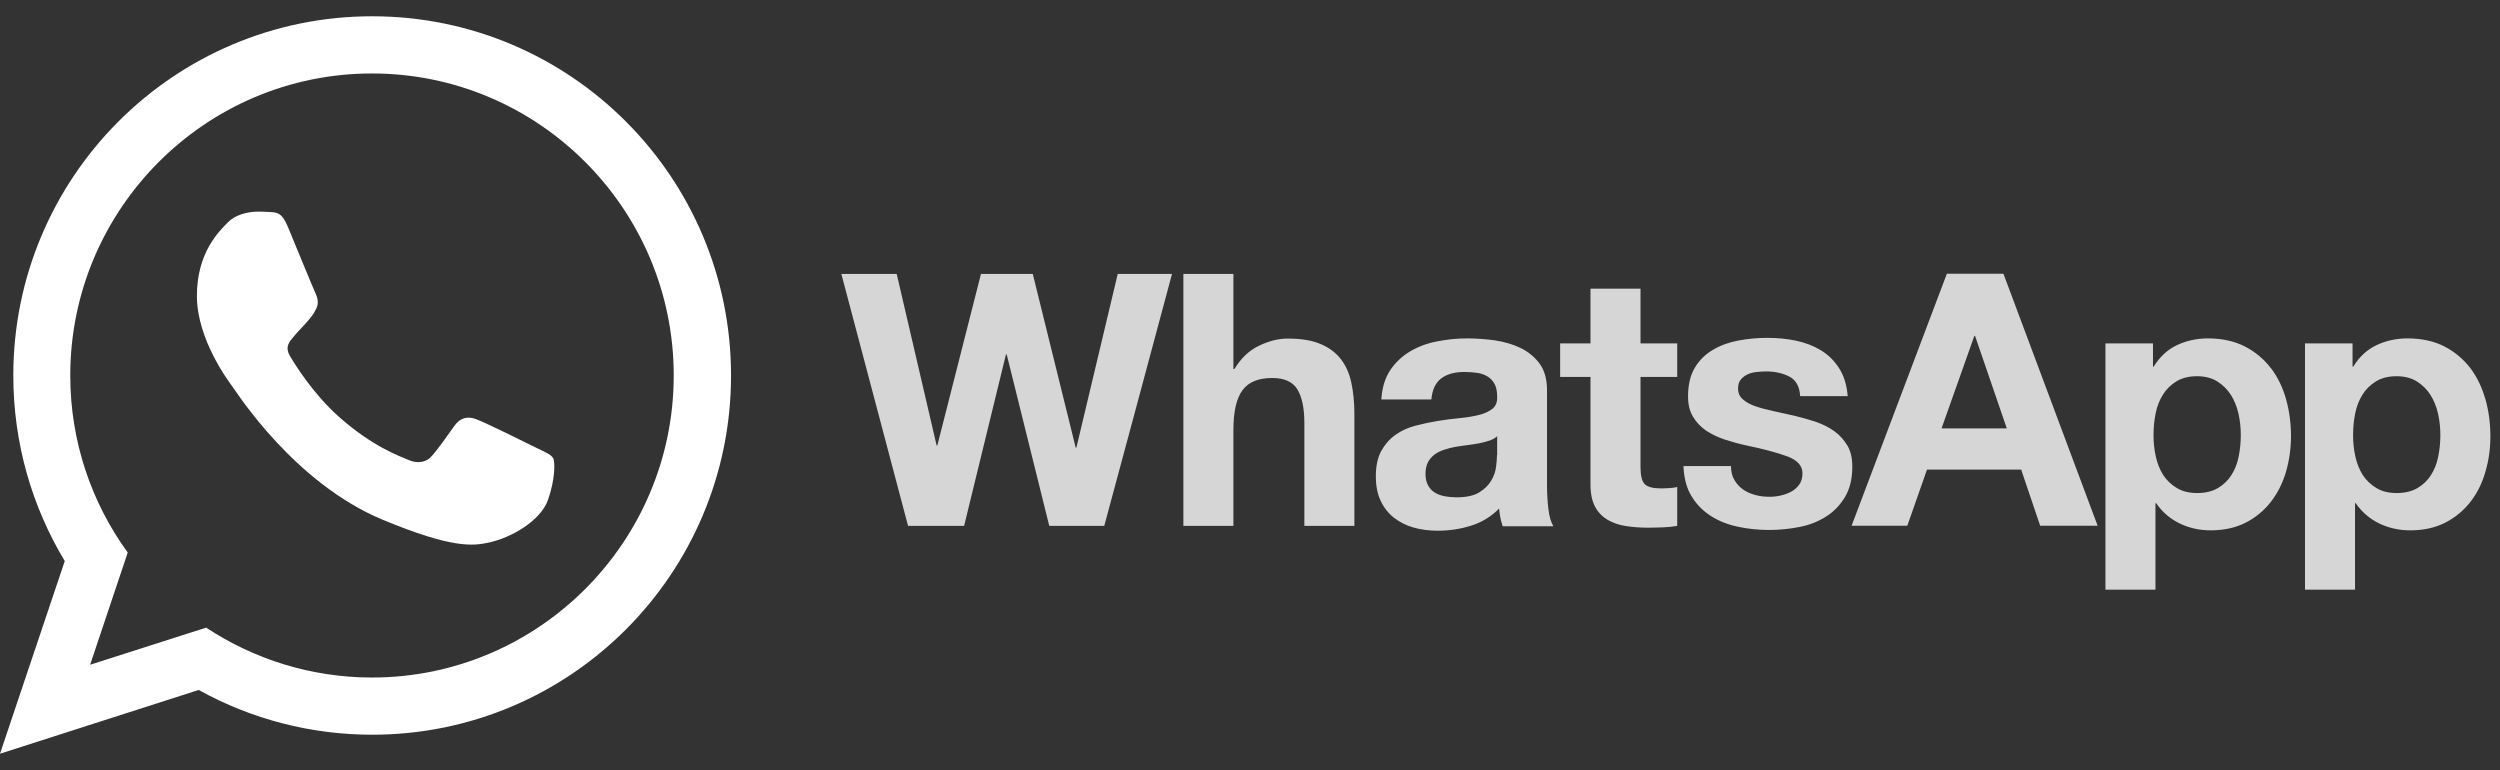 <svg width="250" height="77" viewBox="0 0 250 77" fill="none" xmlns="http://www.w3.org/2000/svg">
<rect x="0" y="0" width="250" height="77" fill="#333333" stroke="none"/>
<path d="M243.822 45.665C243.68 46.375 243.432 46.979 243.095 47.512C242.758 48.044 242.314 48.471 241.747 48.808C241.197 49.128 240.506 49.305 239.689 49.305C238.891 49.305 238.199 49.146 237.65 48.808C237.101 48.486 236.634 48.043 236.284 47.512C235.946 46.98 235.698 46.375 235.539 45.665C235.382 44.959 235.305 44.239 235.308 43.516C235.308 42.771 235.379 42.025 235.521 41.333C235.663 40.622 235.911 40.001 236.249 39.468C236.585 38.917 237.029 38.492 237.596 38.137C238.146 37.799 238.838 37.622 239.654 37.622C240.452 37.622 241.126 37.799 241.676 38.137C242.227 38.478 242.694 38.939 243.042 39.486C243.397 40.036 243.645 40.675 243.805 41.368C243.964 42.078 244.035 42.788 244.035 43.516C244.035 44.245 243.964 44.955 243.822 45.665ZM248.541 39.93C248.204 38.74 247.707 37.71 247.033 36.805C246.341 35.917 245.49 35.189 244.461 34.656C243.432 34.124 242.191 33.84 240.754 33.84C239.618 33.84 238.589 34.071 237.649 34.515C236.709 34.959 235.928 35.686 235.325 36.663H235.254V34.337H230.5V58.965H235.503V50.317H235.573C236.163 51.186 236.971 51.884 237.915 52.341C238.873 52.803 239.902 53.034 241.037 53.034C242.368 53.034 243.538 52.768 244.55 52.253C245.525 51.752 246.379 51.043 247.051 50.175C247.725 49.305 248.221 48.31 248.541 47.174C248.878 46.038 249.038 44.867 249.038 43.641C249.038 42.345 248.878 41.102 248.541 39.912V39.93V39.93ZM223.866 45.665C223.725 46.375 223.476 46.979 223.139 47.512C222.802 48.045 222.359 48.471 221.791 48.808C221.241 49.128 220.549 49.305 219.734 49.305C218.935 49.305 218.261 49.146 217.693 48.808C217.145 48.486 216.677 48.043 216.327 47.512C215.99 46.98 215.742 46.375 215.583 45.665C215.426 44.959 215.349 44.239 215.352 43.516C215.352 42.771 215.423 42.025 215.564 41.333C215.707 40.622 215.954 40.001 216.292 39.468C216.629 38.917 217.072 38.492 217.64 38.137C218.19 37.799 218.882 37.622 219.697 37.622C220.496 37.622 221.17 37.799 221.72 38.137C222.271 38.478 222.738 38.939 223.085 39.486C223.44 40.036 223.689 40.675 223.849 41.368C224.008 42.078 224.079 42.788 224.079 43.516C224.079 44.245 224.008 44.955 223.866 45.665V45.665ZM227.076 36.805C226.403 35.917 225.534 35.189 224.505 34.656C223.476 34.124 222.234 33.84 220.797 33.84C219.662 33.84 218.633 34.071 217.693 34.515C216.753 34.959 215.972 35.686 215.369 36.663H215.298V34.337H210.544V58.965H215.546V50.317H215.618C216.207 51.186 217.015 51.884 217.959 52.341C218.917 52.803 219.945 53.034 221.08 53.034C222.429 53.034 223.582 52.768 224.594 52.253C225.569 51.752 226.423 51.043 227.094 50.175C227.769 49.305 228.265 48.31 228.603 47.174C228.93 46.025 229.097 44.836 229.1 43.641C229.1 42.345 228.939 41.102 228.603 39.912C228.265 38.723 227.769 37.692 227.076 36.787V36.805V36.805ZM194.153 42.842L197.435 33.59H197.506L200.681 42.842H194.153ZM194.685 27.376L185.16 52.572H190.73L192.699 46.961H202.118L204.016 52.572H209.763L200.344 27.376H194.668H194.685V27.376ZM184.752 44.582C184.414 44.014 183.989 43.516 183.439 43.126C182.907 42.736 182.285 42.433 181.594 42.185C180.893 41.954 180.183 41.753 179.465 41.581C178.756 41.421 178.064 41.261 177.389 41.12C176.715 40.978 176.094 40.817 175.58 40.64C175.048 40.462 174.622 40.232 174.303 39.947C173.965 39.663 173.806 39.308 173.806 38.847C173.806 38.474 173.895 38.172 174.09 37.941C174.285 37.71 174.516 37.55 174.782 37.426C175.048 37.302 175.349 37.231 175.687 37.196C175.993 37.162 176.301 37.144 176.609 37.142C177.496 37.142 178.276 37.32 178.933 37.657C179.59 37.994 179.962 38.651 180.015 39.61H184.769C184.68 38.474 184.379 37.55 183.9 36.804C183.421 36.058 182.818 35.473 182.091 35.029C181.363 34.585 180.53 34.266 179.607 34.07C178.685 33.875 177.727 33.786 176.733 33.786C175.741 33.786 174.783 33.875 173.842 34.052C172.902 34.229 172.051 34.532 171.306 34.976C170.544 35.42 169.94 36.006 169.497 36.751C169.035 37.497 168.805 38.474 168.805 39.645C168.805 40.444 168.964 41.119 169.302 41.669C169.621 42.221 170.064 42.681 170.596 43.054C171.146 43.41 171.75 43.712 172.442 43.942C173.133 44.173 173.843 44.369 174.57 44.528C176.362 44.901 177.746 45.274 178.757 45.647C179.75 46.02 180.247 46.588 180.247 47.334C180.247 47.778 180.14 48.15 179.928 48.452C179.719 48.747 179.446 48.99 179.129 49.162C178.81 49.34 178.455 49.464 178.065 49.553C177.698 49.636 177.323 49.678 176.947 49.677C176.451 49.677 175.972 49.624 175.528 49.499C175.067 49.375 174.659 49.197 174.304 48.949C173.949 48.7 173.666 48.38 173.435 47.99C173.205 47.6 173.098 47.138 173.098 46.605H168.344C168.397 47.83 168.664 48.842 169.178 49.659C169.675 50.476 170.331 51.115 171.111 51.612C171.892 52.109 172.797 52.464 173.808 52.677C174.819 52.891 175.847 52.997 176.912 52.997C177.941 52.997 178.969 52.891 179.963 52.695C180.956 52.5 181.843 52.144 182.624 51.647C183.404 51.15 184.025 50.493 184.504 49.694C184.983 48.877 185.231 47.883 185.231 46.676C185.231 45.824 185.072 45.114 184.735 44.545L184.752 44.582V44.582ZM164.05 28.868H159.048V34.337H156.014V37.692H159.048V48.453C159.048 49.377 159.207 50.105 159.509 50.673C159.811 51.241 160.236 51.667 160.768 51.987C161.301 52.289 161.904 52.502 162.596 52.608C163.324 52.717 164.059 52.77 164.795 52.768C165.292 52.768 165.789 52.75 166.321 52.733C166.791 52.717 167.259 52.669 167.722 52.59V48.702C167.477 48.757 167.228 48.792 166.978 48.808C166.706 48.829 166.434 48.841 166.162 48.843C165.31 48.843 164.76 48.702 164.477 48.417C164.193 48.133 164.051 47.565 164.051 46.731V37.692H167.722V34.337H164.051V28.868H164.05ZM149.699 45.523C149.699 45.807 149.664 46.18 149.61 46.66C149.551 47.15 149.387 47.622 149.131 48.045C148.865 48.507 148.475 48.897 147.925 49.235C147.393 49.572 146.613 49.732 145.637 49.732C145.247 49.732 144.856 49.696 144.466 49.625C144.094 49.553 143.757 49.429 143.473 49.252C143.189 49.075 142.976 48.844 142.799 48.524C142.64 48.222 142.55 47.85 142.55 47.388C142.55 46.908 142.64 46.535 142.799 46.216C142.958 45.913 143.189 45.665 143.456 45.452C143.721 45.257 144.041 45.097 144.413 44.973C144.786 44.849 145.141 44.76 145.531 44.689C145.931 44.62 146.333 44.56 146.737 44.511C147.145 44.458 147.518 44.404 147.89 44.334C148.263 44.263 148.6 44.174 148.919 44.068C149.238 43.961 149.504 43.819 149.717 43.624V45.488L149.699 45.523V45.523ZM154.701 48.524V39.024C154.701 37.923 154.453 37.035 153.957 36.361C153.46 35.686 152.821 35.171 152.058 34.798C151.278 34.425 150.426 34.177 149.486 34.035C148.563 33.909 147.633 33.843 146.702 33.84C145.69 33.84 144.679 33.946 143.686 34.142C142.693 34.337 141.788 34.674 140.989 35.154C140.203 35.622 139.531 36.259 139.02 37.019C138.506 37.8 138.204 38.776 138.134 39.948H143.136C143.225 38.955 143.562 38.262 144.129 37.836C144.697 37.409 145.46 37.197 146.453 37.197C146.897 37.197 147.322 37.232 147.713 37.285C148.076 37.333 148.426 37.454 148.742 37.641C149.044 37.818 149.274 38.067 149.452 38.386C149.629 38.706 149.717 39.132 149.717 39.682C149.735 40.197 149.593 40.588 149.256 40.872C148.919 41.138 148.475 41.352 147.908 41.493C147.341 41.635 146.702 41.742 145.975 41.813C145.247 41.884 144.502 41.973 143.757 42.097C143.012 42.221 142.267 42.381 141.522 42.576C140.777 42.772 140.12 43.073 139.553 43.482C138.967 43.89 138.506 44.423 138.134 45.08C137.761 45.755 137.584 46.607 137.584 47.637C137.584 48.578 137.743 49.395 138.063 50.07C138.362 50.727 138.812 51.305 139.375 51.757C139.961 52.213 140.63 52.551 141.344 52.751C142.089 52.964 142.905 53.071 143.774 53.071C144.91 53.071 146.01 52.911 147.092 52.573C148.162 52.246 149.132 51.654 149.912 50.852C149.93 51.153 149.983 51.454 150.036 51.757C150.089 52.041 150.178 52.343 150.267 52.627H155.341C155.11 52.254 154.933 51.685 154.844 50.94C154.75 50.156 154.703 49.368 154.702 48.578V48.524H154.701ZM134.089 35.917C133.593 35.278 132.918 34.763 132.067 34.407C131.216 34.035 130.116 33.857 128.768 33.857C127.827 33.857 126.87 34.105 125.876 34.585C124.883 35.064 124.085 35.846 123.446 36.893H123.34V27.393H118.337V52.59H123.34V43.019C123.34 41.155 123.642 39.823 124.262 39.006C124.866 38.189 125.859 37.799 127.225 37.799C128.413 37.799 129.265 38.172 129.726 38.917C130.187 39.663 130.436 40.782 130.436 42.291V52.59H135.438V41.368C135.438 40.231 135.331 39.202 135.136 38.279C134.941 37.355 134.586 36.556 134.089 35.917ZM107.64 44.76H107.569L103.277 27.394H98.097L93.733 44.547H93.662L89.67 27.394H84.136L90.806 52.59H96.411L100.597 35.437H100.669L104.926 52.59H110.425L113.44 41.404L117.201 27.394H111.773L107.64 44.76V44.76Z" fill="white" fill-opacity="0.8"/>
<path d="M37.217 67.754C31.097 67.754 25.385 65.907 20.613 62.764L9.012 66.475L12.773 55.253C9.154 50.281 7.026 44.155 7.026 37.549C7.026 20.894 20.56 7.346 37.199 7.346C53.838 7.346 67.373 20.894 67.373 37.549C67.373 54.204 53.838 67.753 37.199 67.753H37.217V67.754ZM37.217 1.628C17.402 1.628 1.331 17.716 1.331 37.55C1.331 44.333 3.212 50.69 6.475 56.105L0 75.371L19.869 68.997C25.179 71.936 31.149 73.476 37.217 73.471C57.031 73.471 73.103 57.384 73.103 37.55C73.102 17.716 57.031 1.628 37.217 1.628Z" fill="white"/>
<path d="M28.79 22.688C28.205 21.285 27.762 21.232 26.875 21.196C26.538 21.174 26.201 21.163 25.864 21.161C24.71 21.161 23.504 21.498 22.777 22.244C21.89 23.15 19.69 25.262 19.69 29.595C19.69 33.928 22.848 38.118 23.273 38.705C23.717 39.29 29.429 48.31 38.298 51.987C45.234 54.863 47.292 54.597 48.871 54.259C51.177 53.762 54.068 52.057 54.796 49.998C55.523 47.938 55.523 46.18 55.31 45.807C55.097 45.434 54.511 45.221 53.625 44.777C52.738 44.333 48.427 42.202 47.611 41.918C46.813 41.616 46.05 41.723 45.447 42.575C44.596 43.765 43.762 44.973 43.088 45.701C42.556 46.269 41.686 46.34 40.959 46.038C39.983 45.63 37.252 44.67 33.881 41.669C31.273 39.344 29.5 36.45 28.986 35.58C28.471 34.692 28.933 34.176 29.34 33.697C29.784 33.147 30.209 32.756 30.653 32.241C31.096 31.727 31.345 31.46 31.628 30.856C31.93 30.27 31.717 29.666 31.504 29.222C31.292 28.778 29.518 24.446 28.79 22.688V22.688Z" fill="white"/>
</svg>
